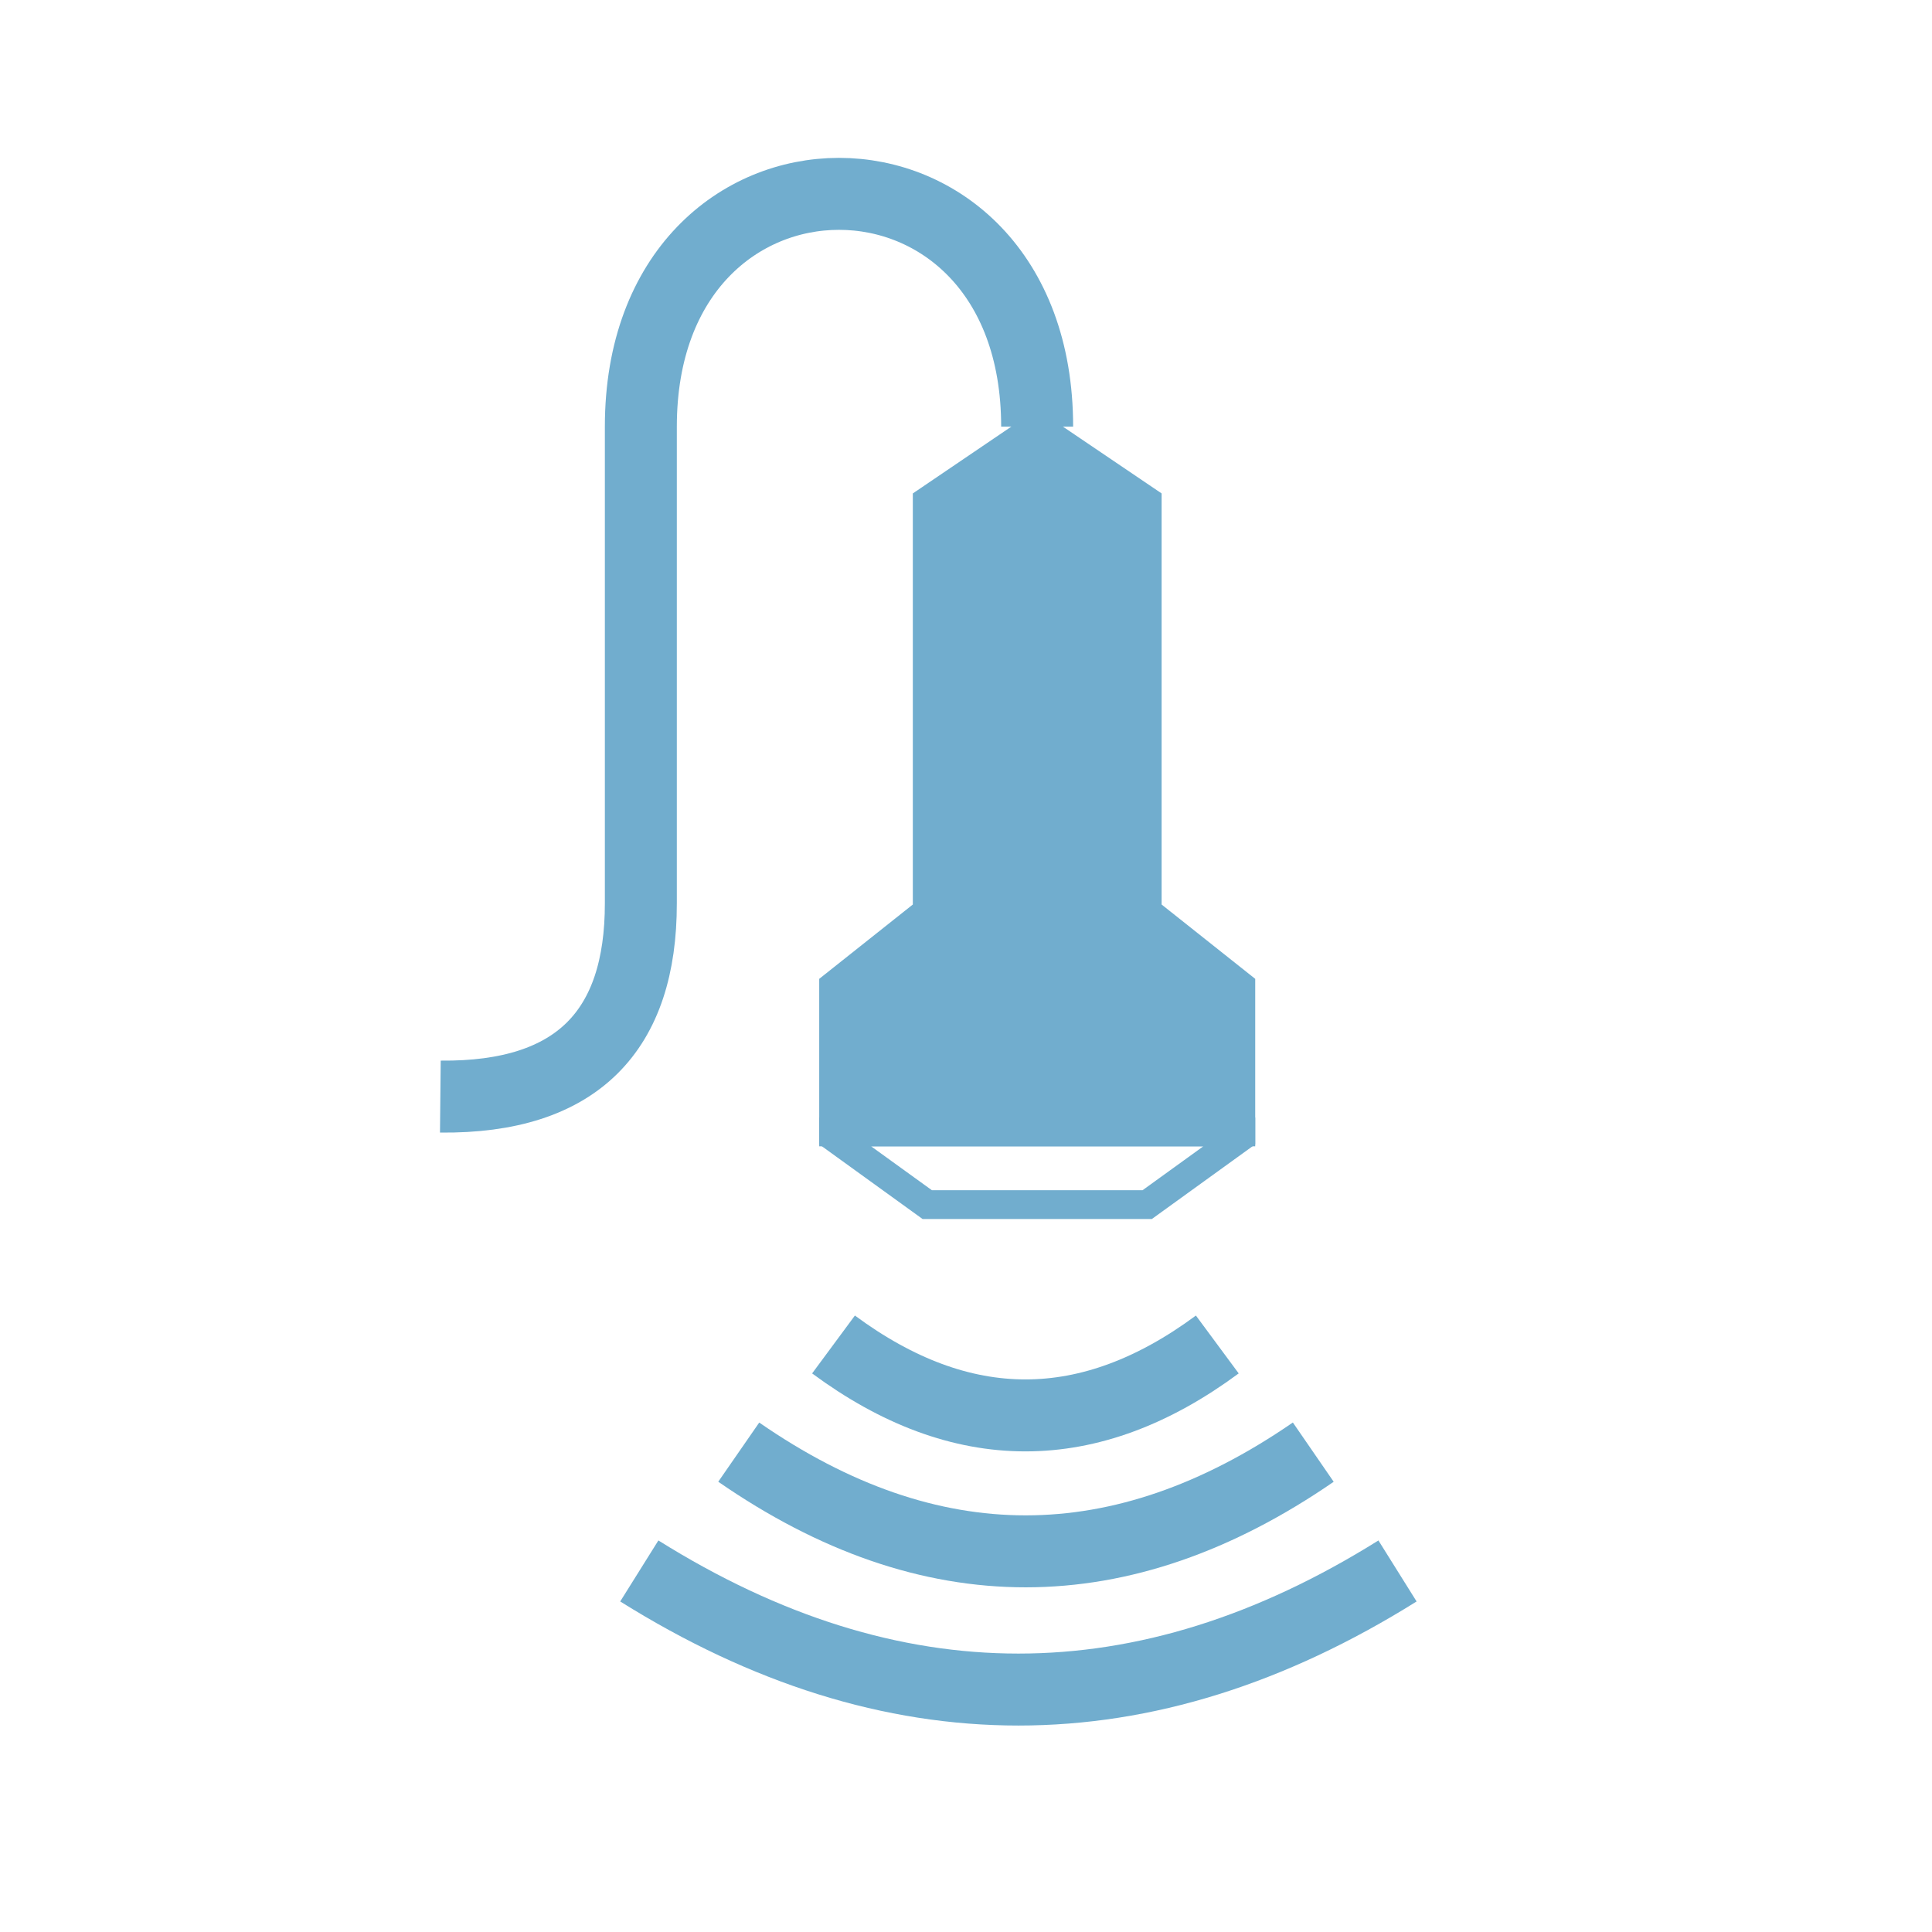 <?xml version="1.0" encoding="UTF-8" standalone="no"?>
<svg width="40px" height="40px" viewBox="0 0 40 40" version="1.1" xmlns="http://www.w3.org/2000/svg" xmlns:xlink="http://www.w3.org/1999/xlink" xmlns:sketch="http://www.bohemiancoding.com/sketch/ns">
    <!-- Generator: Sketch 3.4.4 (17249) - http://www.bohemiancoding.com/sketch -->
    <title>Apple Watch 42mm</title>
    <desc>Created with Sketch.</desc>
    <defs></defs>
    <g id="Page-1" stroke="none" stroke-width="1" fill="none" fill-rule="evenodd" sketch:type="MSPage">
        <g id="Apple-Watch-42mm" sketch:type="MSArtboardGroup">
            <g id="Page-1-Copy-20" sketch:type="MSLayerGroup" transform="translate(19, 19.5) scale(-1, 1) translate(-19, -19.5) translate(9, 4)">
                <path d="M11.741,19.435 L11.741,19.54 L9.803,20.94 L5.248,20.94 L3.31,19.54 L3.31,19.435 L11.741,19.435 L11.741,19.435 Z" id="Stroke-1" stroke="#71ADCE" stroke-width="0.596" sketch:type="MSShapeGroup"></path>
                <path d="M11.741,16.41 L11.741,19.435 L3.31,19.435 L3.31,16.41 L5.248,14.871 L5.248,6.374 L7.528,4.831 L9.803,6.374 L9.803,14.871 L11.741,16.41 Z" id="Fill-2" fill="#71ADCE" sketch:type="MSShapeGroup"></path>
                <path d="M11.741,16.41 L11.741,19.435 L3.31,19.435 L3.31,16.41 L5.248,14.871 L5.248,6.374 L7.528,4.831 L9.803,6.374 L9.803,14.871 L11.741,16.41 L11.741,16.41 Z" id="Stroke-3" stroke="#71ADCE" stroke-width="0.596" sketch:type="MSShapeGroup"></path>
                <path id="Stroke-4" stroke="#71ADCE" stroke-width="0.596" sketch:type="MSShapeGroup" d="M5.412,14.704 L9.805,14.704"></path>
                <g id="Group-13" stroke="#71ADCE" stroke-width="1.49" sketch:type="MSShapeGroup">
                    <path d="M7.527,4.833 C7.527,-1.593 15.732,-1.593 15.732,4.833 L15.732,14.704 C15.731,17.324 17.034,18.733 19.883,18.704" id="Stroke-5"></path>
                    <path d="M3.797,23.836 C6.445,25.794 9.094,25.794 11.743,23.836" id="Stroke-7"></path>
                    <path d="M1.81,26.065 C5.781,28.8 9.745,28.807 13.705,26.065" id="Stroke-9"></path>
                    <path d="M0.066,28.525 C5.299,31.799 10.532,31.799 15.764,28.525" id="Stroke-11"></path>
                </g>
            </g>
        </g>
    </g>
</svg>